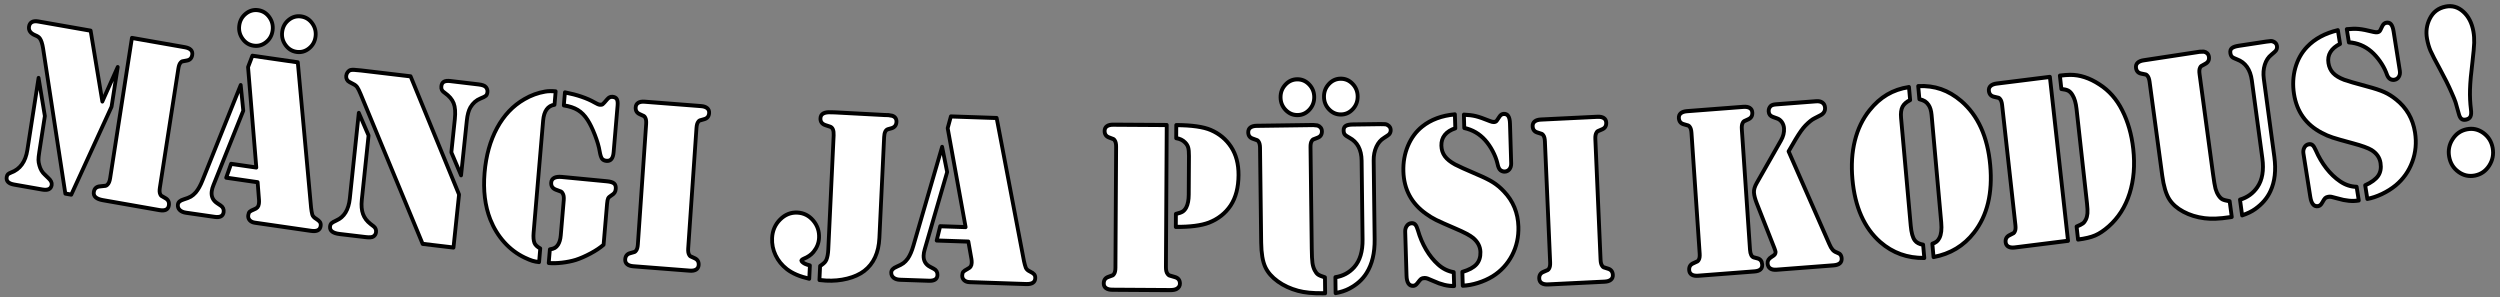 <?xml version="1.0" encoding="UTF-8" standalone="no"?>
<!DOCTYPE svg PUBLIC "-//W3C//DTD SVG 1.1//EN" "http://www.w3.org/Graphics/SVG/1.1/DTD/svg11.dtd">
<svg width="631px" height="75px" version="1.1" xmlns="http://www.w3.org/2000/svg" xmlns:xlink="http://www.w3.org/1999/xlink" xml:space="preserve" xmlns:serif="http://www.serif.com/" style="fill-rule:evenodd;clip-rule:evenodd;stroke-linejoin:round;stroke-miterlimit:2;">
    <rect width="100%" height="100%" fill="#808080" stroke="none"/>
    <g transform="matrix(1,0,0,1,-412,-437)">
        <g transform="matrix(1.354,0,0,1.44,-569.927,-158.293)">
            <g transform="matrix(0.987,0.163,-0.163,0.987,82.254,-112.141)">
                <path d="M745.062,416.152L755.044,416.152C756.104,416.152 756.634,416.519 756.634,417.254C756.634,417.834 756.351,418.215 755.786,418.399C755.32,418.554 755.048,418.649 754.97,418.685C754.892,418.72 754.811,418.801 754.726,418.929C754.557,419.155 754.472,419.515 754.472,420.009L754.472,441.225C754.472,441.72 754.557,442.08 754.726,442.306C754.811,442.433 754.892,442.514 754.97,442.55C755.048,442.585 755.32,442.68 755.786,442.836C756.351,443.019 756.634,443.401 756.634,443.98C756.634,444.715 756.104,445.082 755.044,445.082L744.341,445.082C743.719,445.082 743.25,444.987 742.932,444.796C742.614,444.605 742.455,444.319 742.455,443.938C742.455,443.316 742.794,442.928 743.472,442.772C744.023,442.631 744.348,442.543 744.447,442.507C744.546,442.472 744.645,442.391 744.744,442.264C744.956,442.009 745.062,441.606 745.062,441.055L745.062,416.152ZM737.262,416.152L741.437,428.042L743.281,421.62L743.281,428.657L738.385,445.082L737.262,445.082L729.039,420.688C728.756,419.868 728.459,419.317 728.149,419.035C727.965,418.851 727.647,418.717 727.195,418.632C726.276,418.434 725.817,417.996 725.817,417.318C725.817,416.95 725.948,416.664 726.209,416.459C726.471,416.255 726.849,416.152 727.343,416.152L737.262,416.152ZM729.039,425.901L731.285,432.302L731.285,438.682C731.285,439.332 731.31,439.798 731.36,440.08C731.409,440.363 731.519,440.674 731.688,441.013C731.985,441.635 732.395,442.101 732.917,442.412L733.702,442.921C734.238,443.246 734.507,443.606 734.507,444.001C734.507,444.722 733.977,445.082 732.917,445.082L727.598,445.082C726.538,445.082 726.008,444.729 726.008,444.023C726.008,443.797 726.054,443.623 726.146,443.503C726.238,443.383 726.418,443.246 726.686,443.09C728.255,442.242 729.039,440.773 729.039,438.682L729.039,425.901Z" style="fill:white;fill-rule:nonzero;stroke:black;stroke-width:0.71px;"/>
            </g>
            <g transform="matrix(0.991,0.135,-0.135,0.991,67.91,-98.379)">
                <path d="M768.175,421.638L776.717,421.638L782.609,446.542C782.722,446.98 782.849,447.368 782.99,447.707C783.117,447.976 783.4,448.195 783.838,448.364C784.205,448.52 784.46,448.675 784.601,448.831C784.742,448.986 784.813,449.198 784.813,449.467C784.813,450.201 784.262,450.569 783.16,450.569L772.584,450.569C772.16,450.569 771.821,450.466 771.566,450.261C771.312,450.056 771.185,449.784 771.185,449.445C771.185,449.163 771.242,448.951 771.355,448.809C771.468,448.668 771.722,448.492 772.118,448.28C772.4,448.138 772.598,447.983 772.711,447.813C772.824,447.644 772.881,447.432 772.881,447.178C772.881,446.937 772.859,446.725 772.817,446.542L772.139,443.469L766.226,443.469L766.798,440.946L771.545,440.946L767.646,423.715L768.175,421.638ZM766.713,427.022L767.794,431.409L764.043,445.1C763.929,445.496 763.873,445.863 763.873,446.203C763.873,447.093 764.29,447.729 765.123,448.11L765.865,448.449C766.331,448.661 766.565,449.014 766.565,449.509C766.565,450.215 766.049,450.569 765.017,450.569L759.634,450.569C759.111,450.569 758.698,450.459 758.394,450.24C758.09,450.021 757.939,449.721 757.939,449.339C757.939,448.93 758.249,448.59 758.871,448.322C759.45,448.068 759.878,447.838 760.153,447.633C760.429,447.428 760.694,447.149 760.948,446.796C761.344,446.217 761.669,445.447 761.923,444.486L766.713,427.022ZM768.175,413.585C769.037,413.585 769.776,413.892 770.39,414.506C771.005,415.121 771.312,415.859 771.312,416.721C771.312,417.583 771.005,418.321 770.39,418.936C769.776,419.551 769.037,419.858 768.175,419.858C767.313,419.858 766.575,419.551 765.961,418.936C765.346,418.321 765.039,417.583 765.039,416.721C765.039,415.859 765.346,415.121 765.961,414.506C766.575,413.892 767.313,413.585 768.175,413.585ZM776.25,413.585C777.112,413.585 777.851,413.892 778.465,414.506C779.08,415.121 779.387,415.859 779.387,416.721C779.387,417.583 779.08,418.321 778.465,418.936C777.851,419.551 777.112,419.858 776.25,419.858C775.389,419.858 774.65,419.551 774.036,418.936C773.421,418.321 773.114,417.583 773.114,416.721C773.114,415.859 773.421,415.121 774.036,414.506C774.65,413.892 775.389,413.585 776.25,413.585Z" style="fill:white;fill-rule:nonzero;stroke:black;stroke-width:0.71px;"/>
            </g>
            <g transform="matrix(0.994,0.111,-0.111,0.994,55.477,-84.561)">
                <path d="M798.261,425.284L809.537,444.867L809.537,454.214L803.751,454.214L789.36,429.417C789.049,428.88 788.795,428.505 788.597,428.293C788.399,428.081 788.145,427.926 787.834,427.827L787.028,427.53C786.816,427.46 786.647,427.332 786.52,427.149C786.393,426.965 786.329,426.76 786.329,426.534C786.329,426.294 786.393,426.071 786.52,425.867C786.647,425.662 786.816,425.517 787.028,425.432C787.269,425.333 787.919,425.284 788.978,425.284L798.261,425.284ZM789.381,432.723L791.628,436.453L791.628,447.813C791.628,448.802 791.794,449.615 792.126,450.251C792.458,450.886 792.984,451.409 793.705,451.819L794.34,452.179C794.708,452.391 794.891,452.709 794.891,453.133C794.891,453.458 794.757,453.726 794.489,453.938C794.263,454.122 793.796,454.214 793.09,454.214L788.194,454.214C786.908,454.214 786.265,453.847 786.265,453.112C786.265,452.858 786.332,452.656 786.467,452.508C786.601,452.359 786.894,452.158 787.346,451.904C788.703,451.155 789.381,449.791 789.381,447.813L789.381,432.723ZM809.537,441.476L807.29,437.682L807.29,431.812C807.29,430.625 807.117,429.717 806.771,429.088C806.425,428.459 805.814,427.919 804.938,427.467C804.641,427.325 804.436,427.174 804.323,427.011C804.21,426.849 804.153,426.64 804.153,426.386C804.153,426.004 804.277,425.725 804.524,425.549C804.772,425.372 805.171,425.284 805.722,425.284L811.02,425.284C811.741,425.284 812.214,425.397 812.44,425.623C812.681,425.849 812.801,426.117 812.801,426.428C812.801,426.725 812.734,426.947 812.599,427.096C812.465,427.244 812.144,427.446 811.635,427.7C810.886,428.081 810.321,428.668 809.939,429.459C809.671,430.038 809.537,430.822 809.537,431.812L809.537,441.476Z" style="fill:white;fill-rule:nonzero;stroke:black;stroke-width:0.71px;"/>
            </g>
            <g transform="matrix(0.996,0.09,-0.09,0.996,44.351,-71.181)">
                <path d="M826.253,427.943L826.253,430.295C825.009,430.592 824.388,431.581 824.388,433.263L824.388,452.994C824.388,453.757 824.494,454.344 824.706,454.754C824.889,455.093 825.278,455.382 825.871,455.623L825.871,458.017C825.419,458.017 825.006,457.982 824.631,457.912C824.257,457.841 823.759,457.7 823.137,457.488C821.654,456.979 820.311,456.202 819.11,455.156C817.909,454.111 816.92,452.86 816.143,451.405C814.942,449.13 814.342,446.438 814.342,443.33C814.342,440.32 814.878,437.65 815.952,435.318C817.026,432.987 818.566,431.157 820.573,429.829C821.731,429.052 822.975,428.494 824.303,428.155C824.854,428.013 825.504,427.943 826.253,427.943ZM827.991,430.253L827.991,427.964C830.294,428.176 832.187,428.6 833.671,429.236C834.109,429.433 834.448,429.532 834.688,429.532C834.914,429.532 835.087,429.479 835.207,429.373C835.327,429.267 835.571,428.967 835.939,428.473C836.193,428.119 836.511,427.943 836.892,427.943C837.288,427.943 837.567,428.052 837.729,428.271C837.892,428.49 837.973,428.854 837.973,429.363L837.973,437.607C837.973,438.681 837.578,439.218 836.786,439.218C836.391,439.218 836.098,439.112 835.907,438.9C835.716,438.688 835.536,438.271 835.366,437.65C835.154,436.858 834.773,435.937 834.222,434.884C833.671,433.831 833.141,433.001 832.632,432.394C832.053,431.687 831.403,431.168 830.682,430.836C829.962,430.504 829.065,430.309 827.991,430.253ZM837.571,453.906C837.005,454.471 836.253,455.047 835.313,455.633C834.374,456.219 833.487,456.682 832.653,457.021C831.89,457.318 831.046,457.558 830.121,457.742C829.195,457.926 828.379,458.017 827.673,458.017L827.673,455.623C828.083,455.524 828.39,455.404 828.595,455.262C828.8,455.121 828.973,454.923 829.114,454.669C829.354,454.231 829.474,453.673 829.474,452.994L829.474,446.806C829.474,446.255 829.368,445.859 829.156,445.619C829.057,445.478 828.959,445.389 828.86,445.354C828.761,445.319 828.436,445.237 827.885,445.11C827.206,444.941 826.867,444.545 826.867,443.923C826.867,443.556 827.026,443.273 827.344,443.075C827.662,442.878 828.132,442.779 828.754,442.779L837.21,442.779C837.846,442.779 838.295,442.867 838.556,443.044C838.817,443.22 838.948,443.528 838.948,443.966C838.948,444.234 838.895,444.457 838.789,444.633C838.683,444.81 838.489,444.997 838.206,445.195C837.924,445.393 837.747,445.576 837.676,445.746C837.606,445.916 837.571,446.226 837.571,446.679L837.571,453.906Z" style="fill:white;fill-rule:nonzero;stroke:black;stroke-width:0.71px;"/>
            </g>
            <g transform="matrix(0.997,0.073,-0.073,0.997,35.706,-59.958)">
                <path d="M854.201,459.82L843.646,459.82C843.138,459.82 842.746,459.724 842.47,459.534C842.195,459.343 842.057,459.071 842.057,458.718C842.057,458.138 842.339,457.757 842.905,457.573C843.371,457.418 843.643,457.322 843.721,457.287C843.798,457.252 843.879,457.17 843.964,457.043C844.134,456.817 844.219,456.457 844.219,455.962L844.219,434.747C844.219,434.252 844.134,433.892 843.964,433.666C843.879,433.539 843.798,433.457 843.721,433.422C843.643,433.387 843.371,433.291 842.905,433.136C842.339,432.952 842.057,432.571 842.057,431.992C842.057,431.638 842.195,431.366 842.47,431.176C842.746,430.985 843.138,430.889 843.646,430.889L854.201,430.889C854.71,430.889 855.102,430.985 855.377,431.176C855.653,431.366 855.791,431.638 855.791,431.992C855.791,432.571 855.508,432.952 854.943,433.136C854.477,433.291 854.205,433.387 854.127,433.422C854.049,433.457 853.968,433.539 853.883,433.666C853.714,433.892 853.629,434.252 853.629,434.747L853.629,455.962C853.629,456.457 853.714,456.817 853.883,457.043C853.968,457.17 854.049,457.252 854.127,457.287C854.205,457.322 854.477,457.418 854.943,457.573C855.508,457.757 855.791,458.138 855.791,458.718C855.791,459.071 855.653,459.343 855.377,459.534C855.102,459.724 854.71,459.82 854.201,459.82Z" style="fill:white;fill-rule:nonzero;stroke:black;stroke-width:0.71px;"/>
            </g>
            <g transform="matrix(0.999,0.05,-0.05,0.999,24.425,-43.258)">
                <path d="M878.904,456.916L878.904,436.866C878.904,435.99 878.65,435.495 878.141,435.382L877.314,435.17C876.636,435.001 876.297,434.612 876.297,434.004C876.297,433.623 876.456,433.337 876.774,433.146C877.092,432.955 877.562,432.86 878.183,432.86L878.883,432.839L888.314,432.839L888.886,432.818L889.649,432.902C890.2,433.058 890.476,433.404 890.476,433.941C890.476,434.506 890.193,434.888 889.628,435.085L888.95,435.297C888.526,435.439 888.314,435.905 888.314,436.696L888.314,454.415C888.314,457 887.466,458.971 885.771,460.328C884.965,460.964 883.941,461.462 882.698,461.822C881.454,462.182 880.14,462.362 878.755,462.362C878.515,462.362 878.106,462.348 877.526,462.32L877.526,459.862C877.625,459.791 877.696,459.741 877.738,459.713C878.021,459.501 878.222,459.328 878.342,459.194C878.462,459.06 878.565,458.894 878.65,458.696C878.819,458.23 878.904,457.636 878.904,456.916ZM875.619,459.862L875.619,462.193C873.853,461.91 872.44,461.423 871.38,460.731C870.419,460.095 869.674,459.314 869.144,458.389C868.614,457.463 868.349,456.47 868.349,455.411C868.349,454.125 868.791,453.023 869.674,452.104C870.557,451.186 871.613,450.727 872.842,450.727C874.015,450.727 875.015,451.14 875.841,451.967C876.668,452.793 877.081,453.786 877.081,454.944C877.081,455.849 876.777,456.689 876.17,457.467C875.76,457.989 875.167,458.42 874.389,458.759C874.135,458.887 874.001,458.986 873.987,459.056C873.973,459.127 874.033,459.215 874.167,459.321C874.301,459.427 874.467,459.522 874.665,459.607C874.877,459.692 875.195,459.777 875.619,459.862Z" style="fill:white;fill-rule:nonzero;stroke:black;stroke-width:0.71px;"/>
            </g>
            <g transform="matrix(0.999,0.032,-0.032,0.999,15.465,-28.638)">
                <path d="M901.783,434.022L910.324,434.022L916.216,458.925C916.33,459.364 916.457,459.752 916.598,460.091C916.725,460.36 917.008,460.579 917.446,460.748C917.813,460.904 918.067,461.059 918.209,461.214C918.35,461.37 918.421,461.582 918.421,461.85C918.421,462.585 917.87,462.952 916.768,462.952L906.192,462.952C905.768,462.952 905.429,462.85 905.174,462.645C904.92,462.44 904.793,462.168 904.793,461.829C904.793,461.547 904.849,461.335 904.962,461.193C905.075,461.052 905.33,460.875 905.725,460.663C906.008,460.522 906.206,460.367 906.319,460.197C906.432,460.028 906.488,459.816 906.488,459.561C906.488,459.321 906.467,459.109 906.425,458.925L905.746,455.852L899.833,455.852L900.406,453.33L905.153,453.33L901.253,436.099L901.783,434.022ZM900.321,439.406L901.402,443.793L897.65,457.484C897.537,457.88 897.481,458.247 897.481,458.586C897.481,459.477 897.898,460.112 898.731,460.494L899.473,460.833C899.939,461.045 900.172,461.398 900.172,461.893C900.172,462.599 899.657,462.952 898.625,462.952L893.242,462.952C892.719,462.952 892.306,462.843 892.002,462.624C891.698,462.405 891.546,462.105 891.546,461.723C891.546,461.313 891.857,460.974 892.479,460.706C893.058,460.451 893.486,460.222 893.761,460.017C894.037,459.812 894.302,459.533 894.556,459.18C894.952,458.601 895.276,457.83 895.531,456.87L900.321,439.406Z" style="fill:white;fill-rule:nonzero;stroke:black;stroke-width:0.71px;"/>
            </g>
            <g transform="matrix(1,0.006,-0.006,1,2.742,-5.451)">
                <path d="M942.563,435.109L942.563,460.012C942.563,460.563 942.669,460.959 942.881,461.199C942.994,461.34 943.1,461.428 943.199,461.464C943.298,461.499 943.623,461.587 944.174,461.729C944.852,461.884 945.191,462.273 945.191,462.894C945.191,463.262 945.008,463.559 944.64,463.785C944.372,463.954 943.927,464.039 943.305,464.039L932.581,464.039C932.072,464.039 931.68,463.944 931.404,463.753C931.129,463.562 930.991,463.29 930.991,462.937C930.991,462.357 931.274,461.976 931.839,461.792C932.305,461.637 932.577,461.542 932.655,461.506C932.733,461.471 932.814,461.39 932.899,461.262C933.068,461.036 933.153,460.676 933.153,460.182L933.153,438.966C933.153,438.471 933.068,438.111 932.899,437.885C932.814,437.758 932.733,437.677 932.655,437.641C932.577,437.606 932.305,437.511 931.839,437.355C931.274,437.172 930.991,436.79 930.991,436.211C930.991,435.858 931.129,435.586 931.404,435.395C931.68,435.204 932.072,435.109 932.581,435.109L942.563,435.109ZM944.365,452.954L944.365,450.686C944.972,450.545 945.4,450.397 945.647,450.241C945.894,450.086 946.11,449.846 946.293,449.521C946.59,448.97 946.739,448.228 946.739,447.295L946.739,440.513C946.739,439.849 946.689,439.355 946.59,439.03C946.491,438.705 946.293,438.408 945.997,438.139C945.587,437.744 945.036,437.497 944.344,437.398L944.344,435.109C947.254,435.109 949.402,435.384 950.787,435.935C952.383,436.571 953.648,437.546 954.58,438.86C955.527,440.202 956,441.848 956,443.798C956,445.974 955.52,447.755 954.559,449.139C953.598,450.51 952.256,451.52 950.532,452.17C949.105,452.693 947.049,452.954 944.365,452.954Z" style="fill:white;fill-rule:nonzero;stroke:black;stroke-width:0.72px;"/>
            </g>
            <g transform="matrix(1,-0.013,0.013,1,-6.033,12.646)">
                <path d="M960.411,455.757L960.411,439.141C960.411,438.646 960.326,438.286 960.157,438.06C960.072,437.933 959.991,437.852 959.913,437.816C959.835,437.781 959.563,437.686 959.097,437.53C958.532,437.346 958.249,436.972 958.249,436.407C958.249,436.039 958.387,435.76 958.663,435.57C958.938,435.379 959.33,435.283 959.839,435.283L970.394,435.283L971.157,435.368C971.397,435.439 971.595,435.566 971.75,435.75C971.905,435.933 971.983,436.152 971.983,436.407C971.983,436.972 971.701,437.346 971.135,437.53C970.669,437.686 970.397,437.781 970.319,437.816C970.242,437.852 970.16,437.933 970.076,438.06C969.906,438.286 969.821,438.646 969.821,439.141L969.821,456.923C969.821,458.124 969.853,458.961 969.917,459.434C969.98,459.908 970.111,460.335 970.309,460.717C970.493,461.07 970.697,461.324 970.923,461.48C971.15,461.635 971.581,461.812 972.216,462.01L972.216,464.786L971.75,464.786C969.913,464.786 968.387,464.623 967.172,464.299C965.745,463.917 964.495,463.352 963.421,462.603C962.347,461.854 961.584,461.013 961.132,460.081C960.651,459.092 960.411,457.651 960.411,455.757ZM974.166,464.786L974.166,462.01C975.579,461.826 976.759,461.247 977.706,460.272C978.78,459.155 979.316,457.552 979.316,455.46L979.316,441.642C979.316,439.706 978.575,438.357 977.091,437.594C976.653,437.368 976.367,437.173 976.233,437.011C976.098,436.848 976.031,436.612 976.031,436.301C976.031,435.933 976.166,435.672 976.434,435.517C976.702,435.361 977.14,435.283 977.748,435.283L982.941,435.283C983.379,435.283 983.672,435.294 983.82,435.315C983.969,435.336 984.113,435.389 984.255,435.474C984.622,435.686 984.806,435.976 984.806,436.343C984.806,436.654 984.693,436.915 984.467,437.127C984.396,437.198 984.092,437.389 983.555,437.7C982.934,438.039 982.446,438.558 982.093,439.257C981.74,439.957 981.563,440.752 981.563,441.642L981.563,455.482C981.563,457.855 981.04,459.805 979.995,461.331C979.232,462.462 978.137,463.366 976.71,464.044C976.003,464.383 975.155,464.631 974.166,464.786ZM967.49,427.23C968.352,427.23 969.09,427.537 969.705,428.152C970.319,428.766 970.627,429.504 970.627,430.366C970.627,431.228 970.319,431.967 969.705,432.581C969.09,433.196 968.352,433.503 967.49,433.503C966.628,433.503 965.89,433.196 965.275,432.581C964.661,431.967 964.353,431.228 964.353,430.366C964.353,429.504 964.661,428.766 965.275,428.152C965.89,427.537 966.628,427.23 967.49,427.23ZM975.586,427.23C976.448,427.23 977.186,427.537 977.801,428.152C978.416,428.766 978.723,429.504 978.723,430.366C978.723,431.228 978.416,431.967 977.801,432.581C977.186,433.196 976.448,433.503 975.586,433.503C974.724,433.503 973.986,433.196 973.371,432.581C972.757,431.967 972.449,431.228 972.449,430.366C972.449,429.504 972.757,428.766 973.371,428.152C973.986,427.537 974.724,427.23 975.586,427.23Z" style="fill:white;fill-rule:nonzero;stroke:black;stroke-width:0.72px;"/>
            </g>
            <g transform="matrix(0.999,-0.032,0.032,0.999,-14.211,31.506)">
                <path d="M997.721,434.302L997.721,436.739C996.845,436.98 996.177,437.35 995.718,437.852C995.259,438.354 995.029,438.972 995.029,439.707C995.029,440.413 995.22,441.031 995.602,441.561C995.983,442.091 996.605,442.596 997.467,443.076C998.06,443.401 999.402,444.023 1001.49,444.942C1002.76,445.493 1003.75,445.991 1004.45,446.436C1005.15,446.881 1005.81,447.435 1006.43,448.1C1008.1,449.852 1008.93,451.936 1008.93,454.352C1008.93,456.175 1008.48,457.842 1007.58,459.354C1006.67,460.866 1005.43,462.052 1003.85,462.914C1003,463.367 1002.07,463.723 1001.06,463.985C1000.05,464.246 999.106,464.377 998.23,464.377L998.23,461.961C999.459,461.664 1000.35,461.251 1000.89,460.721C1001.43,460.191 1001.71,459.474 1001.71,458.57C1001.71,457.623 1001.28,456.789 1000.43,456.069C999.869,455.602 998.795,455.023 997.212,454.331C995.474,453.568 994.284,453.024 993.641,452.699C992.998,452.374 992.38,451.992 991.787,451.554C989.13,449.661 987.802,447.139 987.802,443.988C987.802,442.377 988.134,440.89 988.798,439.526C989.462,438.163 990.388,437.064 991.575,436.231C993.228,435.072 995.277,434.429 997.721,434.302ZM999.395,436.739L999.395,434.408C1000.24,434.465 1000.98,434.574 1001.6,434.737C1002.22,434.899 1003.1,435.22 1004.25,435.701C1004.53,435.814 1004.76,435.87 1004.95,435.87C1005.22,435.87 1005.42,435.779 1005.54,435.595L1006.01,434.98C1006.23,434.669 1006.51,434.514 1006.84,434.514C1007.22,434.514 1007.5,434.652 1007.67,434.927C1007.85,435.203 1007.94,435.637 1007.94,436.231L1007.94,443.225C1007.94,443.635 1007.82,443.97 1007.59,444.232C1007.35,444.493 1007.05,444.624 1006.69,444.624C1006.4,444.624 1006.14,444.532 1005.9,444.348C1005.77,444.235 1005.67,444.097 1005.6,443.935C1005.52,443.772 1005.44,443.5 1005.37,443.119C1005.22,442.427 1004.95,441.713 1004.57,440.978C1004.19,440.244 1003.74,439.586 1003.23,439.007C1002.21,437.863 1000.94,437.107 999.395,436.739ZM996.619,461.961L996.619,464.377C995.46,464.377 994.182,464.045 992.783,463.381C992.26,463.14 991.9,462.985 991.702,462.914C991.504,462.844 991.313,462.808 991.13,462.808C990.847,462.808 990.635,462.854 990.494,462.946C990.352,463.038 990.126,463.268 989.816,463.635C989.561,463.946 989.286,464.101 988.989,464.101C988.198,464.101 987.802,463.494 987.802,462.279L987.802,454.564C987.802,454.168 987.915,453.833 988.141,453.557C988.367,453.282 988.65,453.137 988.989,453.123C989.3,453.108 989.544,453.197 989.72,453.388C989.897,453.578 990.049,453.914 990.176,454.394C990.501,455.609 990.971,456.747 991.585,457.807C992.2,458.866 992.917,459.763 993.736,460.498C994.57,461.261 995.531,461.749 996.619,461.961Z" style="fill:white;fill-rule:nonzero;stroke:black;stroke-width:0.72px;"/>
            </g>
            <g transform="matrix(0.999,-0.046,0.046,0.999,-20.379,47.348)">
                <path d="M1024.42,463.007L1013.87,463.007C1013.36,463.007 1012.97,462.912 1012.69,462.721C1012.42,462.53 1012.28,462.258 1012.28,461.905C1012.28,461.326 1012.56,460.944 1013.13,460.76C1013.59,460.605 1013.87,460.51 1013.94,460.474C1014.02,460.439 1014.1,460.358 1014.19,460.23C1014.36,460.004 1014.44,459.644 1014.44,459.15L1014.44,437.934C1014.44,437.439 1014.36,437.079 1014.19,436.853C1014.1,436.726 1014.02,436.645 1013.94,436.609C1013.87,436.574 1013.59,436.479 1013.13,436.323C1012.56,436.14 1012.28,435.758 1012.28,435.179C1012.28,434.826 1012.42,434.554 1012.69,434.363C1012.97,434.172 1013.36,434.077 1013.87,434.077L1024.42,434.077C1024.93,434.077 1025.32,434.172 1025.6,434.363C1025.88,434.554 1026.01,434.826 1026.01,435.179C1026.01,435.758 1025.73,436.14 1025.16,436.323C1024.7,436.479 1024.43,436.574 1024.35,436.609C1024.27,436.645 1024.19,436.726 1024.11,436.853C1023.94,437.079 1023.85,437.439 1023.85,437.934L1023.85,459.15C1023.85,459.644 1023.94,460.004 1024.11,460.23C1024.19,460.358 1024.27,460.439 1024.35,460.474C1024.43,460.51 1024.7,460.605 1025.16,460.76C1025.73,460.944 1026.01,461.326 1026.01,461.905C1026.01,462.258 1025.88,462.53 1025.6,462.721C1025.32,462.912 1024.93,463.007 1024.42,463.007Z" style="fill:white;fill-rule:nonzero;stroke:black;stroke-width:0.72px;"/>
            </g>
            <g transform="matrix(0.997,-0.072,0.072,0.997,-30.732,76.497)">
                <path d="M1052.92,461.669L1042.37,461.669C1041.86,461.669 1041.47,461.573 1041.19,461.382C1040.92,461.192 1040.78,460.92 1040.78,460.567C1040.78,459.987 1041.06,459.606 1041.63,459.422C1042.09,459.267 1042.37,459.171 1042.44,459.136C1042.52,459.101 1042.6,459.019 1042.69,458.892C1042.86,458.666 1042.94,458.306 1042.94,457.811L1042.94,436.596C1042.94,436.101 1042.86,435.741 1042.69,435.515C1042.6,435.388 1042.52,435.306 1042.44,435.271C1042.37,435.236 1042.09,435.14 1041.63,434.985C1041.06,434.801 1040.78,434.42 1040.78,433.84C1040.78,433.487 1040.92,433.215 1041.19,433.024C1041.47,432.834 1041.86,432.738 1042.37,432.738L1052.92,432.738C1053.43,432.738 1053.82,432.834 1054.1,433.024C1054.38,433.215 1054.51,433.487 1054.51,433.84C1054.51,434.42 1054.23,434.801 1053.66,434.985C1053.2,435.14 1052.93,435.236 1052.85,435.271C1052.77,435.306 1052.69,435.388 1052.61,435.515C1052.44,435.741 1052.35,436.101 1052.35,436.596L1052.35,457.811C1052.35,458.602 1052.56,459.069 1052.97,459.21L1053.62,459.422C1054.16,459.592 1054.43,459.973 1054.43,460.567C1054.43,461.301 1053.93,461.669 1052.92,461.669ZM1060.77,441.131L1067.17,457.875C1067.34,458.327 1067.51,458.67 1067.7,458.903C1067.88,459.136 1068.12,459.316 1068.42,459.443C1068.71,459.585 1068.9,459.69 1068.99,459.761C1069.19,459.959 1069.29,460.22 1069.29,460.545C1069.29,461.294 1068.76,461.669 1067.7,461.669L1057.04,461.669C1056.53,461.669 1056.13,461.563 1055.86,461.351C1055.58,461.139 1055.45,460.835 1055.45,460.439C1055.45,459.987 1055.71,459.634 1056.23,459.38C1056.56,459.224 1056.77,459.094 1056.89,458.988C1057,458.882 1057.06,458.737 1057.08,458.553C1057.08,458.454 1057.02,458.228 1056.91,457.875L1054.19,449.779C1053.94,449.03 1053.81,448.394 1053.81,447.871C1053.81,447.377 1054.02,446.84 1054.43,446.26L1059.49,439.118C1059.97,438.454 1060.21,437.761 1060.21,437.041C1060.21,436.645 1060.11,436.278 1059.9,435.939C1059.68,435.6 1059.4,435.359 1059.05,435.218L1058.29,434.9C1057.81,434.702 1057.57,434.37 1057.57,433.904C1057.57,433.523 1057.71,433.212 1058.01,432.971C1058.21,432.816 1058.53,432.738 1058.99,432.738L1066.53,432.738C1067.03,432.738 1067.41,432.848 1067.68,433.067C1067.96,433.286 1068.1,433.593 1068.1,433.989C1068.1,434.582 1067.77,435.006 1067.12,435.26L1066,435.706C1065.53,435.875 1064.94,436.257 1064.22,436.85C1063.68,437.302 1063.02,438.058 1062.23,439.118L1060.77,441.131Z" style="fill:white;fill-rule:nonzero;stroke:black;stroke-width:0.72px;"/>
            </g>
            <g transform="matrix(0.996,-0.095,0.095,0.996,-38.695,103.445)">
                <path d="M1083.25,432.131C1082.53,432.385 1082.02,432.731 1081.72,433.169C1081.42,433.607 1081.27,434.25 1081.27,435.098L1081.27,454.046C1081.27,455.289 1081.44,456.165 1081.78,456.674C1082.05,457.098 1082.54,457.402 1083.25,457.585L1083.25,459.917C1080.11,459.662 1077.48,458.483 1075.36,456.377C1072.61,453.636 1071.23,449.814 1071.23,444.911C1071.23,442.453 1071.59,440.231 1072.32,438.246C1073.05,436.26 1074.12,434.575 1075.55,433.191C1076.64,432.131 1077.81,431.326 1079.07,430.775C1080.33,430.223 1081.72,429.913 1083.25,429.842L1083.25,432.131ZM1084.98,432.131L1084.98,429.842C1086.51,429.913 1087.9,430.223 1089.17,430.775C1090.43,431.326 1091.61,432.131 1092.7,433.191C1095.58,436.002 1097.02,439.909 1097.02,444.911C1097.02,449.814 1095.64,453.636 1092.89,456.377C1090.77,458.497 1088.13,459.677 1084.98,459.917L1084.98,457.585C1085.35,457.501 1085.64,457.391 1085.84,457.257C1086.05,457.123 1086.23,456.928 1086.4,456.674C1086.79,456.095 1086.98,455.219 1086.98,454.046L1086.98,435.098C1086.98,434.349 1086.85,433.756 1086.59,433.318C1086.42,433.021 1086.22,432.788 1085.99,432.618C1085.76,432.449 1085.42,432.286 1084.98,432.131Z" style="fill:white;fill-rule:nonzero;stroke:black;stroke-width:0.72px;"/>
            </g>
            <g transform="matrix(0.993,-0.117,0.117,0.993,-46.035,132.049)">
                <path d="M1111.08,427.819L1111.08,456.749L1101.09,456.749C1100.58,456.749 1100.19,456.653 1099.92,456.463C1099.64,456.272 1099.5,456 1099.5,455.647C1099.5,455.067 1099.79,454.686 1100.35,454.502C1100.82,454.347 1101.09,454.251 1101.17,454.216C1101.24,454.181 1101.33,454.099 1101.41,453.972C1101.58,453.746 1101.66,453.386 1101.66,452.891L1101.66,431.676C1101.66,431.181 1101.58,430.821 1101.41,430.595C1101.33,430.468 1101.24,430.387 1101.17,430.351C1101.09,430.316 1100.82,430.221 1100.35,430.065C1099.79,429.881 1099.5,429.5 1099.5,428.921C1099.5,428.567 1099.64,428.295 1099.92,428.105C1100.19,427.914 1100.58,427.819 1101.09,427.819L1111.08,427.819ZM1115.36,450.687L1115.36,433.965C1115.36,432.933 1115.21,432.114 1114.91,431.506C1114.73,431.111 1114.5,430.821 1114.23,430.637C1113.96,430.454 1113.54,430.298 1112.96,430.171L1112.96,427.819C1113.71,427.819 1114.35,427.847 1114.87,427.903C1116.66,428.101 1118.4,428.864 1120.08,430.192C1121.75,431.478 1122.99,433.152 1123.79,435.215C1124.62,437.307 1125.04,439.624 1125.04,442.167C1125.04,445.05 1124.51,447.61 1123.45,449.85C1122.39,452.09 1120.87,453.852 1118.89,455.138C1117.93,455.76 1117.04,456.184 1116.21,456.41C1115.39,456.636 1114.3,456.749 1112.96,456.749L1112.96,454.46C1113.55,454.304 1113.97,454.163 1114.2,454.036C1114.43,453.909 1114.63,453.711 1114.81,453.442C1115.02,453.132 1115.16,452.782 1115.24,452.393C1115.32,452.005 1115.36,451.436 1115.36,450.687Z" style="fill:white;fill-rule:nonzero;stroke:black;stroke-width:0.72px;"/>
            </g>
            <g transform="matrix(0.99,-0.142,0.142,0.99,-52.864,163.95)">
                <path d="M1129.23,445.008L1129.23,428.391C1129.23,427.897 1129.14,427.537 1128.97,427.311C1128.89,427.183 1128.81,427.102 1128.73,427.067C1128.65,427.031 1128.38,426.936 1127.91,426.781C1127.35,426.597 1127.07,426.223 1127.07,425.657C1127.07,425.29 1127.2,425.011 1127.48,424.82C1127.76,424.629 1128.15,424.534 1128.66,424.534L1139.21,424.534L1139.97,424.619C1140.21,424.689 1140.41,424.817 1140.57,425C1140.72,425.184 1140.8,425.403 1140.8,425.657C1140.8,426.223 1140.52,426.597 1139.95,426.781C1139.49,426.936 1139.21,427.031 1139.14,427.067C1139.06,427.102 1138.98,427.183 1138.89,427.311C1138.72,427.537 1138.64,427.897 1138.64,428.391L1138.64,446.173C1138.64,447.374 1138.67,448.212 1138.73,448.685C1138.8,449.158 1138.93,449.586 1139.13,449.967C1139.31,450.32 1139.52,450.575 1139.74,450.73C1139.97,450.886 1140.4,451.062 1141.03,451.26L1141.03,454.037L1140.57,454.037C1138.73,454.037 1137.2,453.874 1135.99,453.549C1134.56,453.168 1133.31,452.602 1132.24,451.854C1131.16,451.105 1130.4,450.264 1129.95,449.331C1129.47,448.342 1129.23,446.901 1129.23,445.008ZM1142.98,454.037L1142.98,451.26C1144.4,451.076 1145.58,450.497 1146.52,449.522C1147.6,448.406 1148.13,446.802 1148.13,444.711L1148.13,430.892C1148.13,428.957 1147.39,427.607 1145.91,426.844C1145.47,426.618 1145.18,426.424 1145.05,426.261C1144.92,426.099 1144.85,425.862 1144.85,425.551C1144.85,425.184 1144.98,424.923 1145.25,424.767C1145.52,424.612 1145.96,424.534 1146.57,424.534L1151.76,424.534C1152.2,424.534 1152.49,424.545 1152.64,424.566C1152.79,424.587 1152.93,424.64 1153.07,424.725C1153.44,424.937 1153.62,425.226 1153.62,425.594C1153.62,425.905 1153.51,426.166 1153.28,426.378C1153.21,426.449 1152.91,426.639 1152.37,426.95C1151.75,427.289 1151.26,427.809 1150.91,428.508C1150.56,429.207 1150.38,430.002 1150.38,430.892L1150.38,444.732C1150.38,447.106 1149.86,449.056 1148.81,450.582C1148.05,451.712 1146.95,452.617 1145.53,453.295C1144.82,453.634 1143.97,453.881 1142.98,454.037Z" style="fill:white;fill-rule:nonzero;stroke:black;stroke-width:0.72px;"/>
            </g>
            <g transform="matrix(0.986,-0.166,0.166,0.986,-58.656,198.406)">
                <path d="M1166.31,419.77L1166.31,422.208C1165.43,422.448 1164.76,422.819 1164.3,423.32C1163.84,423.822 1163.62,424.44 1163.62,425.175C1163.62,425.881 1163.81,426.5 1164.19,427.029C1164.57,427.559 1165.19,428.064 1166.05,428.545C1166.65,428.87 1167.99,429.491 1170.08,430.41C1171.35,430.961 1172.34,431.459 1173.04,431.904C1173.74,432.349 1174.4,432.904 1175.02,433.568C1176.68,435.32 1177.52,437.404 1177.52,439.82C1177.52,441.643 1177.07,443.31 1176.16,444.822C1175.26,446.334 1174.01,447.521 1172.43,448.383C1171.58,448.835 1170.65,449.192 1169.64,449.453C1168.63,449.714 1167.69,449.845 1166.82,449.845L1166.82,447.429C1168.04,447.132 1168.93,446.719 1169.48,446.189C1170.02,445.659 1170.29,444.942 1170.29,444.038C1170.29,443.091 1169.87,442.258 1169.02,441.537C1168.45,441.071 1167.38,440.491 1165.8,439.799C1164.06,439.036 1162.87,438.492 1162.23,438.167C1161.58,437.842 1160.96,437.461 1160.37,437.023C1157.72,435.129 1156.39,432.607 1156.39,429.456C1156.39,427.845 1156.72,426.358 1157.38,424.995C1158.05,423.631 1158.97,422.533 1160.16,421.699C1161.81,420.54 1163.86,419.898 1166.31,419.77ZM1167.98,422.208L1167.98,419.876C1168.83,419.933 1169.56,420.042 1170.18,420.205C1170.81,420.367 1171.69,420.689 1172.83,421.169C1173.12,421.282 1173.35,421.339 1173.53,421.339C1173.8,421.339 1174,421.247 1174.13,421.063L1174.59,420.449C1174.82,420.138 1175.1,419.982 1175.42,419.982C1175.8,419.982 1176.08,420.12 1176.26,420.396C1176.43,420.671 1176.52,421.106 1176.52,421.699L1176.52,428.693C1176.52,429.103 1176.41,429.438 1176.17,429.7C1175.94,429.961 1175.64,430.092 1175.27,430.092C1174.99,430.092 1174.73,430 1174.49,429.816C1174.36,429.703 1174.26,429.566 1174.18,429.403C1174.1,429.241 1174.03,428.969 1173.96,428.587C1173.8,427.895 1173.53,427.181 1173.15,426.447C1172.77,425.712 1172.33,425.055 1171.82,424.475C1170.8,423.331 1169.52,422.575 1167.98,422.208ZM1165.2,447.429L1165.2,449.845C1164.05,449.845 1162.77,449.513 1161.37,448.849C1160.85,448.609 1160.49,448.453 1160.29,448.383C1160.09,448.312 1159.9,448.277 1159.71,448.277C1159.43,448.277 1159.22,448.323 1159.08,448.414C1158.94,448.506 1158.71,448.736 1158.4,449.103C1158.15,449.414 1157.87,449.57 1157.57,449.57C1156.78,449.57 1156.39,448.962 1156.39,447.747L1156.39,440.032C1156.39,439.636 1156.5,439.301 1156.73,439.025C1156.95,438.75 1157.24,438.605 1157.57,438.591C1157.88,438.577 1158.13,438.665 1158.31,438.856C1158.48,439.047 1158.63,439.382 1158.76,439.863C1159.09,441.078 1159.56,442.215 1160.17,443.275C1160.79,444.335 1161.5,445.232 1162.32,445.967C1163.16,446.73 1164.12,447.217 1165.2,447.429Z" style="fill:white;fill-rule:nonzero;stroke:black;stroke-width:0.72px;"/>
            </g>
            <g transform="matrix(0.983,-0.186,0.186,0.983,-62.157,226.58)">
                <path d="M1186.1,415.658C1187.34,415.658 1188.37,416.153 1189.17,417.142C1189.98,418.131 1190.38,419.388 1190.38,420.914C1190.38,421.55 1190.3,422.211 1190.15,422.896C1189.99,423.581 1189.69,424.623 1189.24,426.022C1188.59,428 1188.13,429.579 1187.87,430.759C1187.61,431.939 1187.45,433.094 1187.39,434.225C1187.36,434.804 1187.26,435.214 1187.06,435.454C1186.87,435.694 1186.57,435.814 1186.14,435.814C1185.78,435.814 1185.5,435.712 1185.33,435.507C1185.15,435.302 1185.05,434.966 1185.02,434.5C1184.93,433.553 1184.86,432.886 1184.81,432.497C1184.75,432.109 1184.62,431.505 1184.4,430.685C1184.07,429.357 1183.63,427.93 1183.09,426.404C1182.45,424.609 1182.06,423.38 1181.89,422.716C1181.73,422.052 1181.65,421.324 1181.65,420.533C1181.65,419.261 1182.04,418.145 1182.81,417.184C1183.62,416.167 1184.71,415.658 1186.1,415.658ZM1185.99,437.51C1187.12,437.51 1188.09,437.912 1188.9,438.718C1189.7,439.523 1190.11,440.491 1190.11,441.621C1190.11,442.766 1189.7,443.741 1188.9,444.546C1188.09,445.352 1187.12,445.754 1185.99,445.754C1184.85,445.754 1183.87,445.352 1183.07,444.546C1182.26,443.741 1181.86,442.766 1181.86,441.621C1181.86,440.491 1182.26,439.523 1183.07,438.718C1183.87,437.912 1184.85,437.51 1185.99,437.51Z" style="fill:white;fill-rule:nonzero;stroke:black;stroke-width:0.72px;"/>
            </g>
        </g>
    </g>
</svg>
